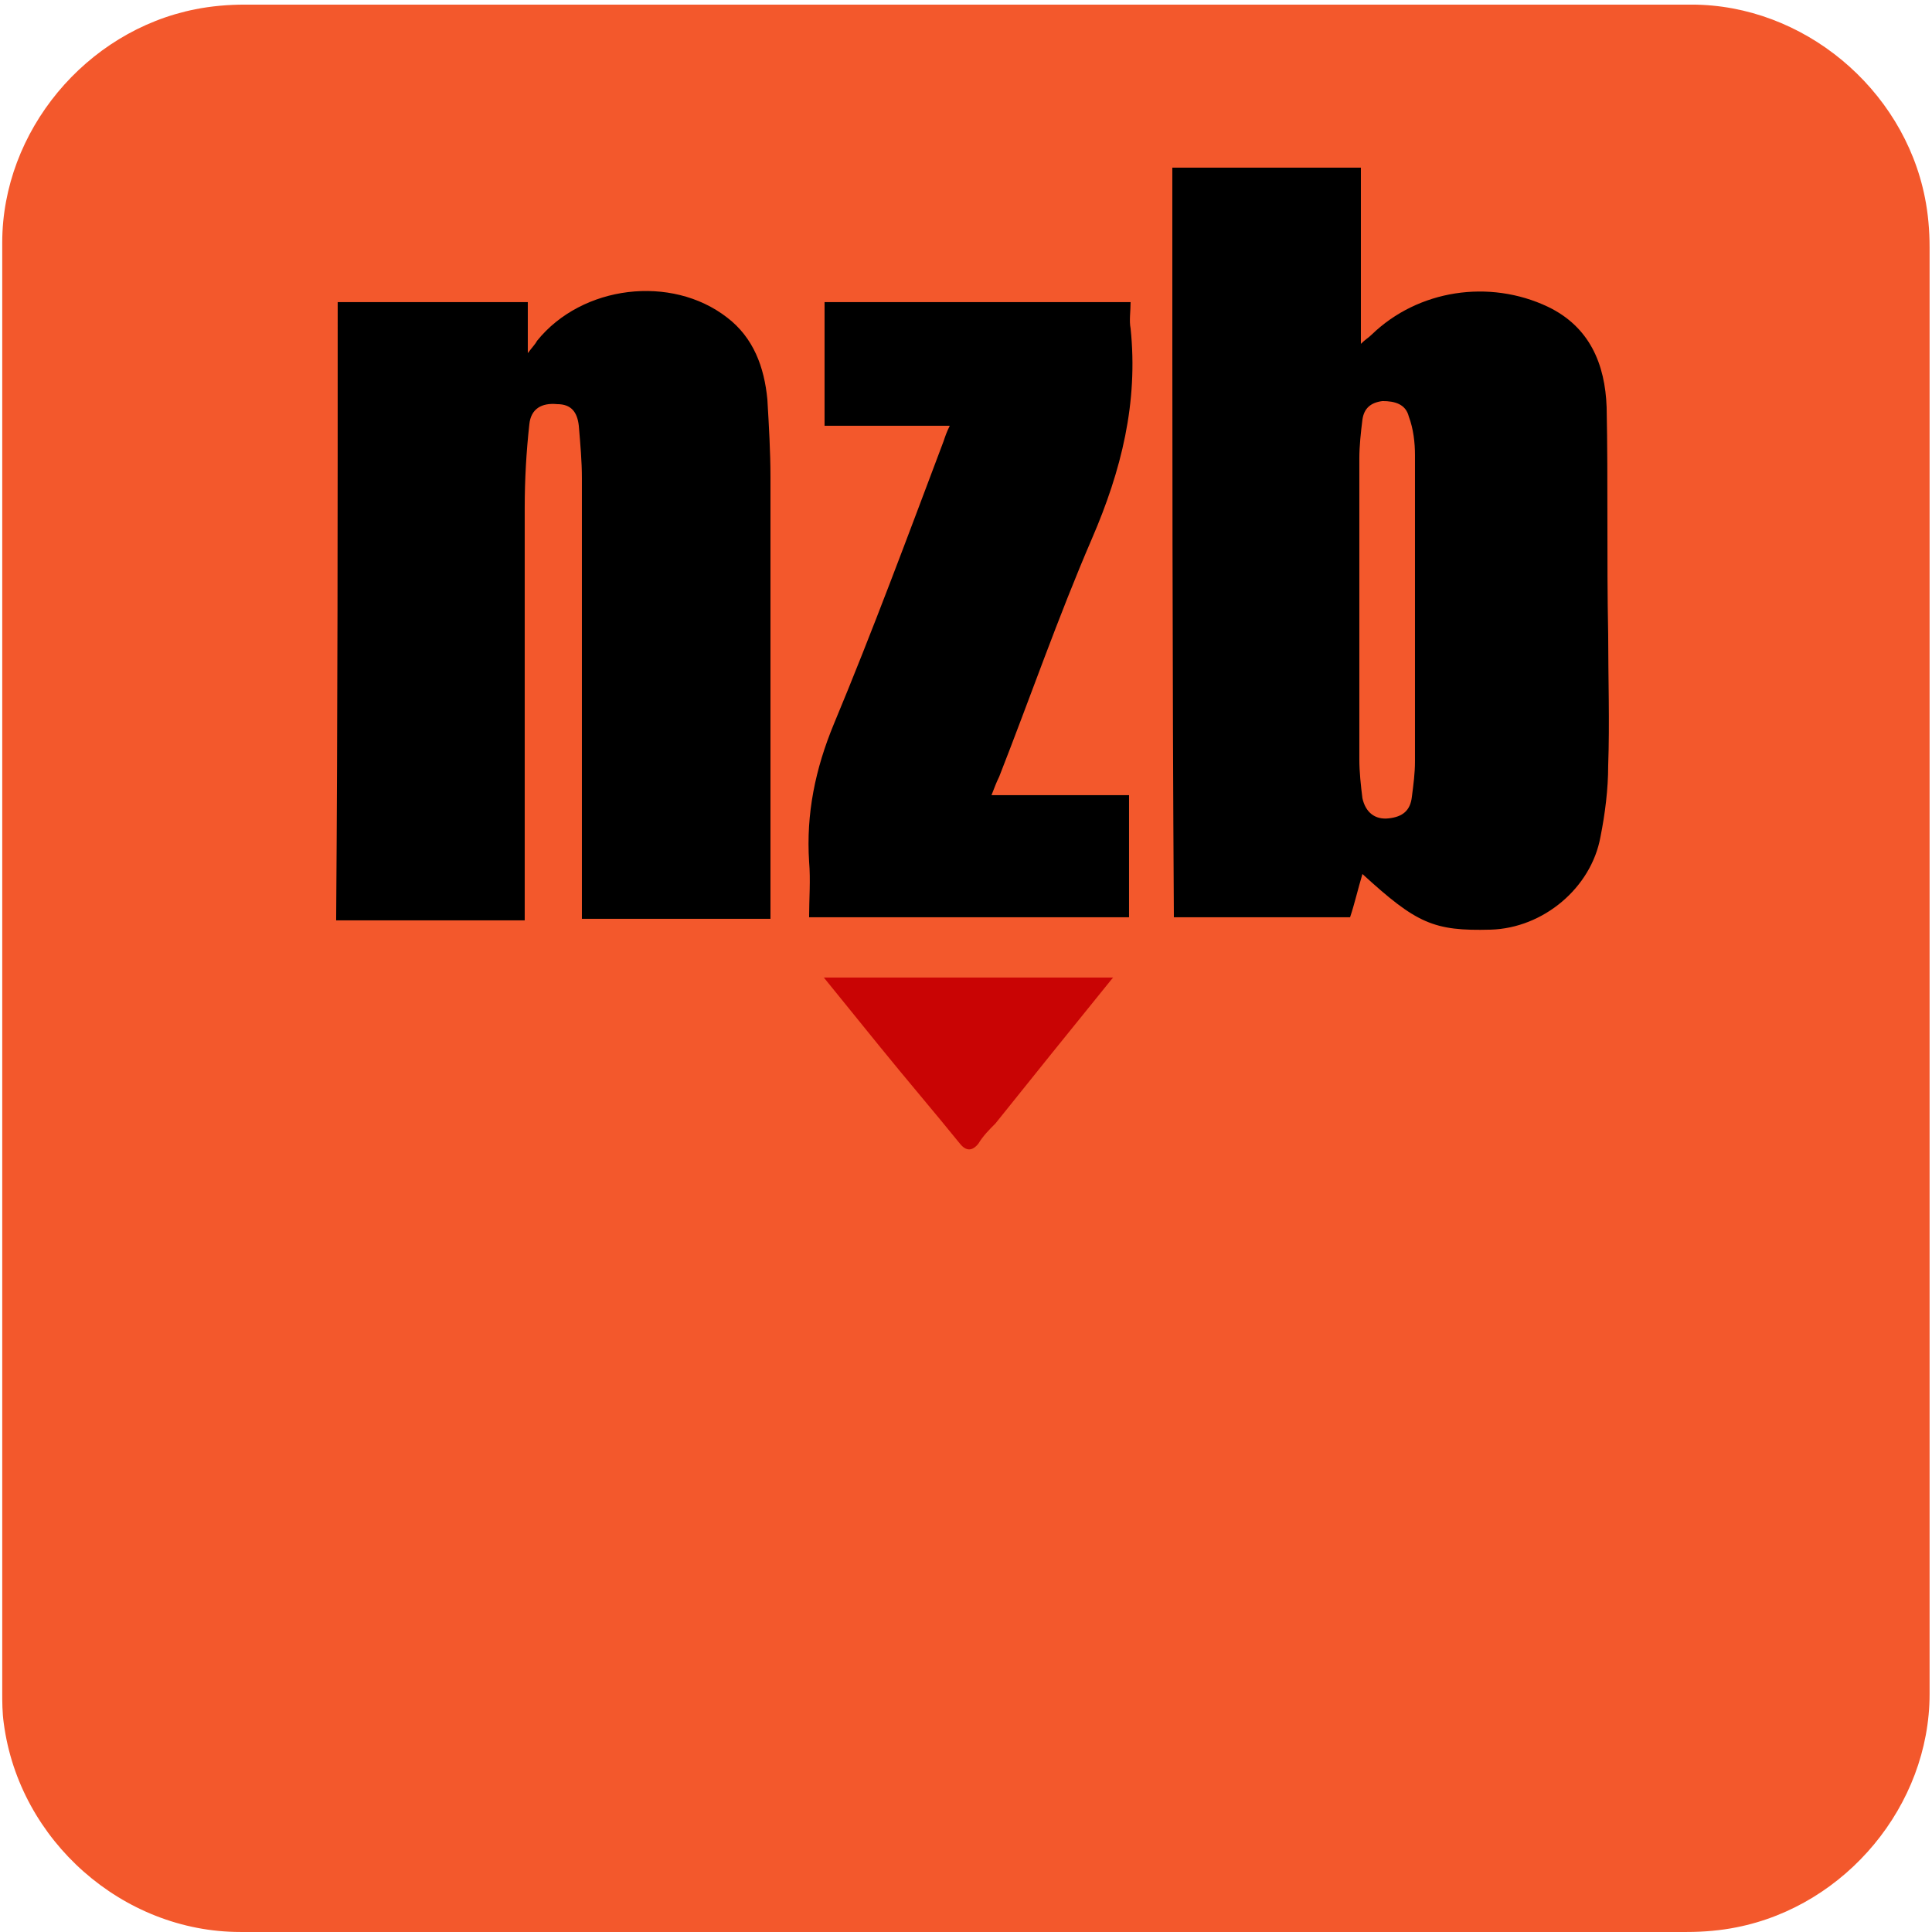 <svg xmlns="http://www.w3.org/2000/svg" viewBox="0 0 500 500" overflow="hidden" preserveAspectRatio="xMidYMid meet" id="eaf-171b5-0"><defs><clipPath id="eaf-171b5-1"><rect x="0" y="0" width="500" height="500"></rect></clipPath><style>#eaf-171b5-0 * {animation: 14000ms linear infinite normal both running;offset-rotate:0deg}@keyframes eaf-171b5-2{0%,100%{transform:none;offset-path:path("m-33.75 -92.603l0 42.8l0 0l0 -42.8l0 0")}}@keyframes eaf-171b5-3{0%{offset-distance:0%;animation-timing-function:ease-in-out}48.81%{offset-distance:50%}51.43%{offset-distance:50%;animation-timing-function:ease-in-out}97.14%,100%{offset-distance:100%}}@keyframes eaf-171b5-4{0%,100%{transform:translate(33.75px,48.983px)}}</style></defs><g clip-path="url('#eaf-171b5-1')" style="isolation: isolate;"><g><g transform="matrix(4 0 0 4 -887.023 -2344.006)"><path fill="#f3582c" d="m346.6 648.7c0 15.6 0 31.3 0 46.9c0 7.2 -5.4 13.7 -12.5 15.1c-1 0.2 -2.1 0.3 -3.2 0.3c-31.2 0 -62.4 0 -93.6 0c-7.6 0 -14.3 -5.9 -15.3 -13.5c-0.1 -0.7 -0.1 -1.4 -0.1 -2c0 -31.3 0 -62.5 0 -93.8c0 -7.2 5.4 -13.7 12.5 -15.1c1 -0.2 2.1 -0.3 3.2 -0.3c31.2 0 62.4 0 93.6 0c7.2 0 13.7 5.4 15.1 12.5c0.2 1 0.3 2.1 0.3 3.2c0 15.5 0 31.1 0 46.7z"></path></g><g transform="matrix(4 0 0 4 -894.205 -2341.008)"><g transform="translate(320.055 725.662)"><path fill="#c90404" d="m9.4 -75.4c-0.9 1.1 -1.8 2.2 -2.7 3.3c-8.1 10 -16.3 20.1 -24.4 30.2c-4.8 5.9 -9.6 11.8 -14.4 17.8c-0.4 0.4 -0.8 0.8 -1.1 1.3c-0.4 0.5 -0.8 0.5 -1.2 0c-1.7 -2.1 -3.5 -4.2 -5.2 -6.3c-5.6 -6.9 -11.1 -13.7 -16.7 -20.6c-6.4 -8 -12.9 -16 -19.3 -24c-0.4 -0.5 -0.8 -1 -1.3 -1.6c0.8 -0.1 1.3 -0.1 1.8 -0.1c9.3 0 18.6 -0.1 27.9 -0.1c0.7 0 1.1 0.2 1.6 0.8c3.7 4.6 7.4 9.1 11 13.6c0.2 0.3 0.4 0.5 0.7 0.8c0.4 -0.5 0.9 -0.9 1.2 -1.4c3.5 -4.3 7 -8.6 10.4 -12.9c0.5 -0.6 1.1 -0.9 1.9 -0.9c9.5 0 19 0 28.5 0c0.3 0 0.7 0 1 0c0.2 -0.1 0.2 0 0.3 0.1z" transform="translate(0 -43.62)" style="animation-name: eaf-171b5-2, eaf-171b5-3, eaf-171b5-4; animation-composition: replace, add, add;"></path></g><path fill="#f3582c" d="m331.1 628.5c0 -0.7 0 -1.4 0 -2.2c0 -1.3 0 -2.7 0 -4c0 -3.5 0 -7.2 -0.1 -10.8c-0.1 -5.7 -3.2 -8.4 -5.8 -9.7c-1.9 -0.9 -4 -1.4 -6.1 -1.4c-1.4 0 -2.7 0.2 -4 0.6l0 -8.5l-19.5 0l0 8.7l-22.5 0l0 2c-0.1 -0.1 -0.2 -0.1 -0.2 -0.2c-2.1 -1.6 -4.7 -2.5 -7.5 -2.5c-1.5 0 -2.9 0.3 -4.3 0.7l-19.4 0l0 47.3l15.9 0l0 0l19.6 0l0 0l18.5 0l0 0l17.9 0l0.1 -0.3c1.5 0.8 3.1 1.1 5.3 1.1c0.3 0 0.6 0 1 0c5.2 -0.2 9.7 -4.1 10.6 -9.1c0.3 -1.7 0.5 -3.4 0.5 -5.2c0 -2.3 0 -4.4 0 -6.5z"></path><g><path fill="#000000" d="m299.4 596.1c4.1 0 8.1 0 12.2 0c0 3.8 0 7.5 0 11.4c0.3 -0.3 0.5 -0.4 0.7 -0.6c3 -2.9 7.6 -3.6 11.4 -1.8c2.7 1.3 3.7 3.7 3.8 6.5c0.1 4.9 0 9.8 0.1 14.7c0 2.8 0.1 5.7 0 8.5c0 1.5 -0.2 3.1 -0.5 4.6c-0.6 3.3 -3.7 5.9 -7.1 6c-3.7 0.1 -4.8 -0.4 -8.3 -3.6c-0.3 1 -0.5 1.9 -0.8 2.8c-3.8 0 -7.5 0 -11.4 0c-0.1 -16.1 -0.1 -32.3 -0.1 -48.5zm15.7 28.8c0 -3.4 0 -6.8 0 -10.2c0 -0.8 -0.1 -1.7 -0.4 -2.5c-0.2 -0.8 -0.9 -1 -1.7 -1c-0.8 0.1 -1.2 0.5 -1.3 1.2c-0.1 0.8 -0.2 1.7 -0.2 2.5c0 6.5 0 13 0 19.5c0 0.8 0.1 1.7 0.2 2.5c0.2 0.9 0.8 1.4 1.7 1.3c0.9 -0.1 1.4 -0.5 1.5 -1.4c0.1 -0.8 0.2 -1.5 0.2 -2.3c0 -3.1 0 -6.3 0 -9.6z"></path><path fill="#000000" d="m245.4 604.8c4.1 0 8.2 0 12.3 0c0 1 0 2.1 0 3.3c0.3 -0.4 0.5 -0.6 0.6 -0.8c2.9 -3.6 8.7 -4.3 12.3 -1.5c1.7 1.3 2.4 3.2 2.6 5.3c0.1 1.7 0.2 3.4 0.2 5c0 9.2 0 18.4 0 27.6c0 0.3 0 0.6 0 1c-4.1 0 -8 0 -12.2 0c0 -0.4 0 -0.8 0 -1.1c0 -9.1 0 -18.3 0 -27.4c0 -1.1 -0.1 -2.2 -0.2 -3.4c-0.1 -0.9 -0.5 -1.4 -1.4 -1.4c-1 -0.1 -1.7 0.3 -1.8 1.3c-0.2 1.8 -0.3 3.6 -0.3 5.4c0 8.5 0 17 0 25.5c0 0.4 0 0.7 0 1.2c-4.1 0 -8.1 0 -12.2 0c0.1 -13.4 0.1 -26.7 0.1 -40z"></path><path fill="#000000" d="m287.7 636.7c3 0 5.9 0 8.9 0c0 2.7 0 5.3 0 7.9c-6.9 0 -13.7 0 -20.7 0c0 -1.2 0.1 -2.4 0 -3.6c-0.2 -3.1 0.4 -6 1.6 -8.9c2.5 -6 4.8 -12.2 7.1 -18.3c0.1 -0.3 0.2 -0.6 0.4 -1c-2.7 0 -5.4 0 -8.1 0c0 -2.7 0 -5.3 0 -8c6.6 0 13.1 0 19.8 0c0 0.6 -0.1 1.2 0 1.7c0.5 4.8 -0.6 9.2 -2.5 13.6c-2.2 5.1 -4 10.3 -6 15.4c-0.2 0.4 -0.3 0.7 -0.5 1.2z"></path></g></g></g></g></svg>